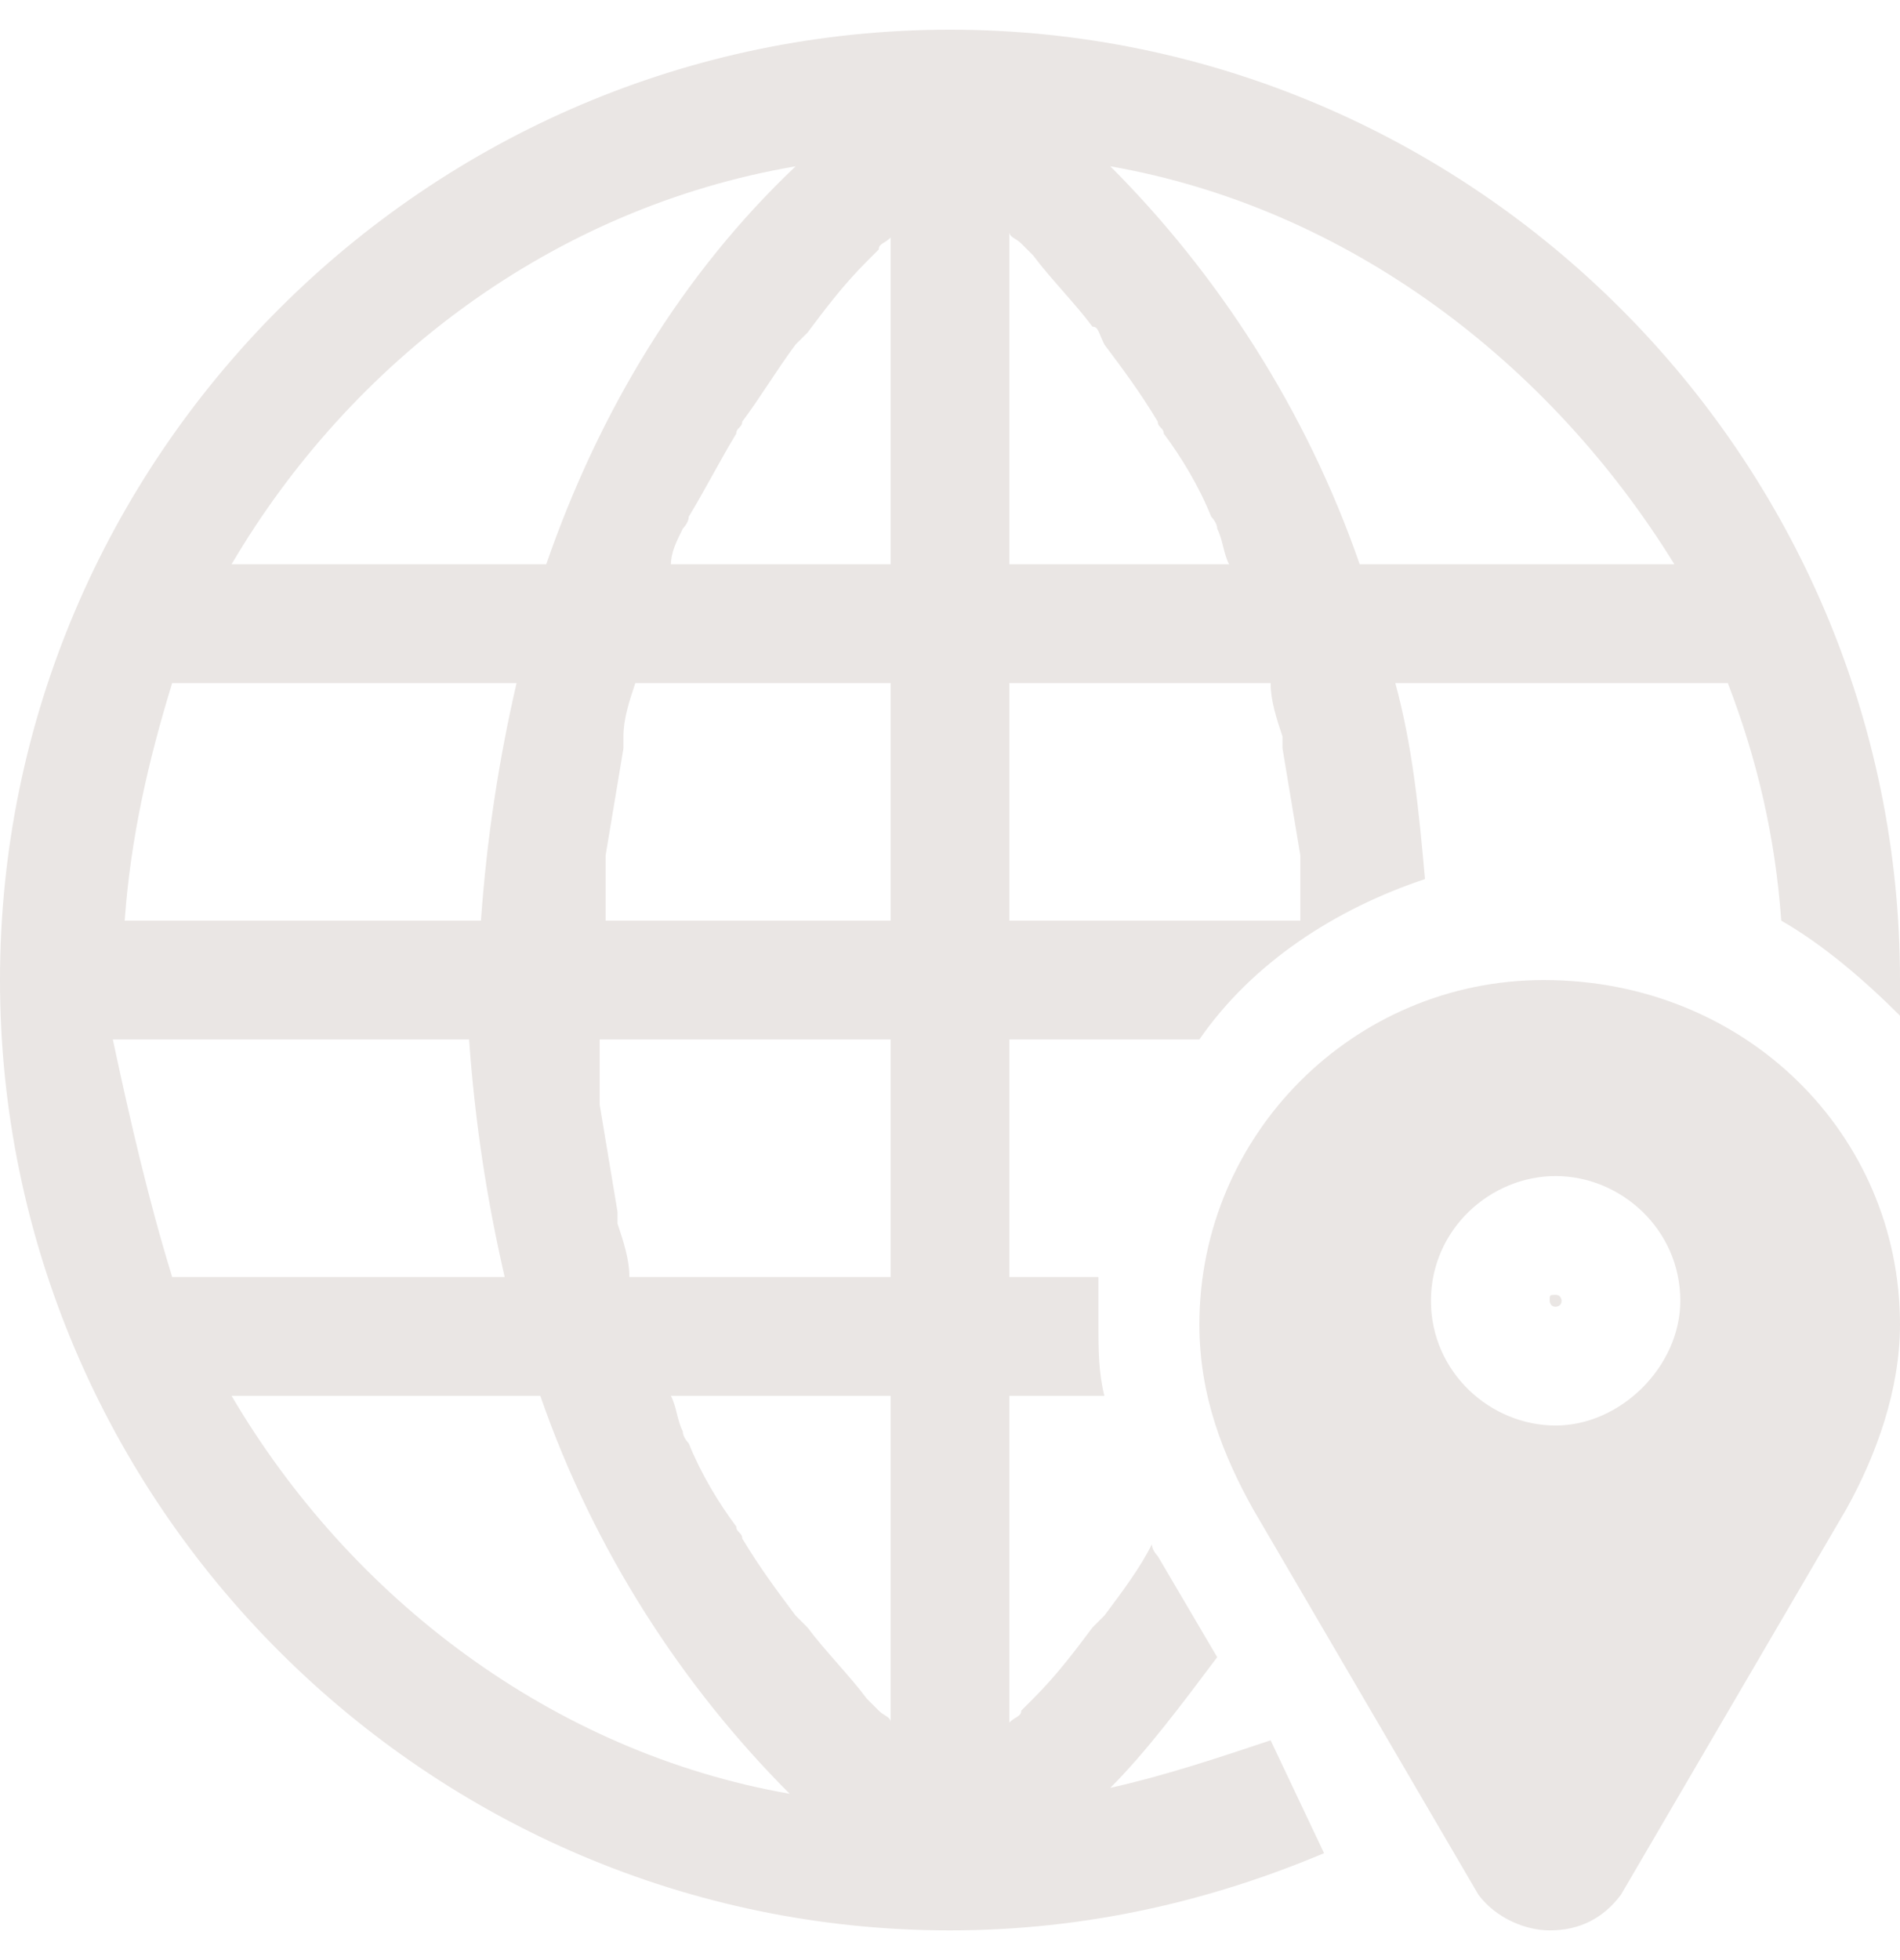 <svg width="32" height="33" viewBox="0 0 32 33" fill="none" xmlns="http://www.w3.org/2000/svg">
<g clip-path="url(#clip0_40_398)">
<path d="M26.2 21.8C26.3 21.8 26.3 21.9 26.3 21.9C26.3 22 26.2 22 26.2 22C26.1 22 26.1 21.9 26.1 21.9C26.1 21.8 26.1 21.8 26.2 21.8ZM22.3 31.2C20.4 32 18.3 32.5 16 32.5C7.2 32.5 0 25.3 0 16.5C0 7.7 7.2 0.5 16 0.5C24.8 0.5 32 7.7 32 16.5C32 16.7 32 16.9 32 17.1C31.4 16.5 30.7 15.9 30 15.5C29.9 14.1 29.6 12.8 29.1 11.5H23.5C23.8 12.6 23.9 13.7 24 14.8C22.5 15.3 21.1 16.2 20.2 17.5H17V21.5H18.5C18.5 21.8 18.5 22 18.5 22.3C18.5 22.7 18.5 23.1 18.6 23.5H17V29C17.1 28.9 17.2 28.9 17.2 28.8C17.3 28.7 17.3 28.7 17.4 28.6C17.8 28.2 18.1 27.8 18.4 27.4C18.5 27.3 18.5 27.3 18.6 27.2C18.9 26.8 19.2 26.4 19.4 26C19.4 26.1 19.5 26.2 19.5 26.2L20.5 27.9C19.9 28.7 19.3 29.5 18.7 30.1C19.6 29.9 20.5 29.6 21.4 29.3L22.3 31.2ZM18.7 2.8C20.5 4.6 22 6.9 22.9 9.5H28.2C26.1 6.1 22.7 3.5 18.7 2.8ZM17 9.5H20.7C20.6 9.3 20.6 9.1 20.5 8.9C20.5 8.8 20.4 8.7 20.4 8.7C20.2 8.2 19.9 7.7 19.6 7.3C19.6 7.2 19.5 7.2 19.5 7.1C19.2 6.6 18.9 6.2 18.6 5.8C18.5 5.6 18.5 5.5 18.4 5.5C18.1 5.1 17.7 4.7 17.4 4.3C17.3 4.2 17.3 4.2 17.2 4.1C17.1 4 17 4 17 3.9V9.5ZM17 15.5H21.9C21.9 15.2 21.9 14.8 21.9 14.5V14.4C21.8 13.8 21.7 13.2 21.6 12.6C21.6 12.5 21.6 12.5 21.6 12.4C21.5 12.1 21.4 11.8 21.4 11.5H17V15.5ZM3.9 9.5H9.2C10.1 6.9 11.5 4.6 13.4 2.8C9.3 3.5 5.9 6.1 3.9 9.5ZM2.1 15.5H8.1C8.2 14.1 8.4 12.8 8.7 11.5H2.9C2.5 12.8 2.2 14.1 2.1 15.5ZM2.9 21.5H8.5C8.2 20.2 8 18.9 7.9 17.5H1.9C2.2 18.9 2.5 20.2 2.9 21.5ZM13.3 30.2C11.5 28.4 10 26.1 9.1 23.5H3.9C5.9 26.9 9.3 29.5 13.3 30.2ZM15 23.5H11.3C11.4 23.7 11.4 23.9 11.5 24.1C11.5 24.2 11.6 24.3 11.6 24.3C11.8 24.8 12.1 25.3 12.4 25.7C12.4 25.8 12.5 25.8 12.5 25.9C12.8 26.4 13.1 26.8 13.4 27.2C13.5 27.3 13.5 27.3 13.6 27.4C13.9 27.8 14.3 28.2 14.6 28.6C14.7 28.7 14.7 28.7 14.8 28.8C14.9 28.9 15 28.9 15 29V23.5ZM15 17.5H10.1C10.1 17.8 10.1 18.2 10.1 18.5V18.6C10.2 19.2 10.3 19.8 10.4 20.4C10.4 20.5 10.4 20.5 10.4 20.6C10.5 20.9 10.6 21.2 10.6 21.5H15V17.5ZM15 11.5H10.7C10.6 11.8 10.5 12.1 10.5 12.4C10.5 12.5 10.5 12.5 10.5 12.6C10.4 13.2 10.3 13.8 10.2 14.4V14.5C10.2 14.8 10.2 15.2 10.2 15.5H15V11.5ZM15 4C14.9 4.1 14.8 4.1 14.8 4.2C14.7 4.3 14.7 4.3 14.6 4.4C14.2 4.8 13.9 5.2 13.6 5.6C13.5 5.7 13.5 5.7 13.4 5.8C13.1 6.2 12.8 6.7 12.5 7.1C12.5 7.2 12.4 7.2 12.4 7.3C12.1 7.8 11.9 8.2 11.6 8.7C11.6 8.8 11.5 8.9 11.5 8.9C11.4 9.1 11.3 9.3 11.3 9.5H15V4ZM32 22.3C32 23.4 31.6 24.5 31.1 25.4L27.3 31.9C27 32.3 26.6 32.5 26.1 32.5C25.7 32.5 25.2 32.3 24.9 31.9L21.1 25.4C20.6 24.5 20.2 23.5 20.2 22.3C20.2 19.1 22.8 16.5 26 16.5C29.4 16.5 32 19.1 32 22.3ZM28.3 21.9C28.3 20.7 27.3 19.8 26.2 19.8C25.1 19.8 24.1 20.7 24.1 21.9C24.1 23.1 25.1 24 26.2 24C27.3 24 28.3 23 28.3 21.9Z" fill="#EAE6E4"/>
</g>
<defs>
<clipPath id="clip0_40_398">
<rect width="32" height="32" fill="white" transform="translate(0 0.5)"/>
</clipPath>
</defs>
</svg>
